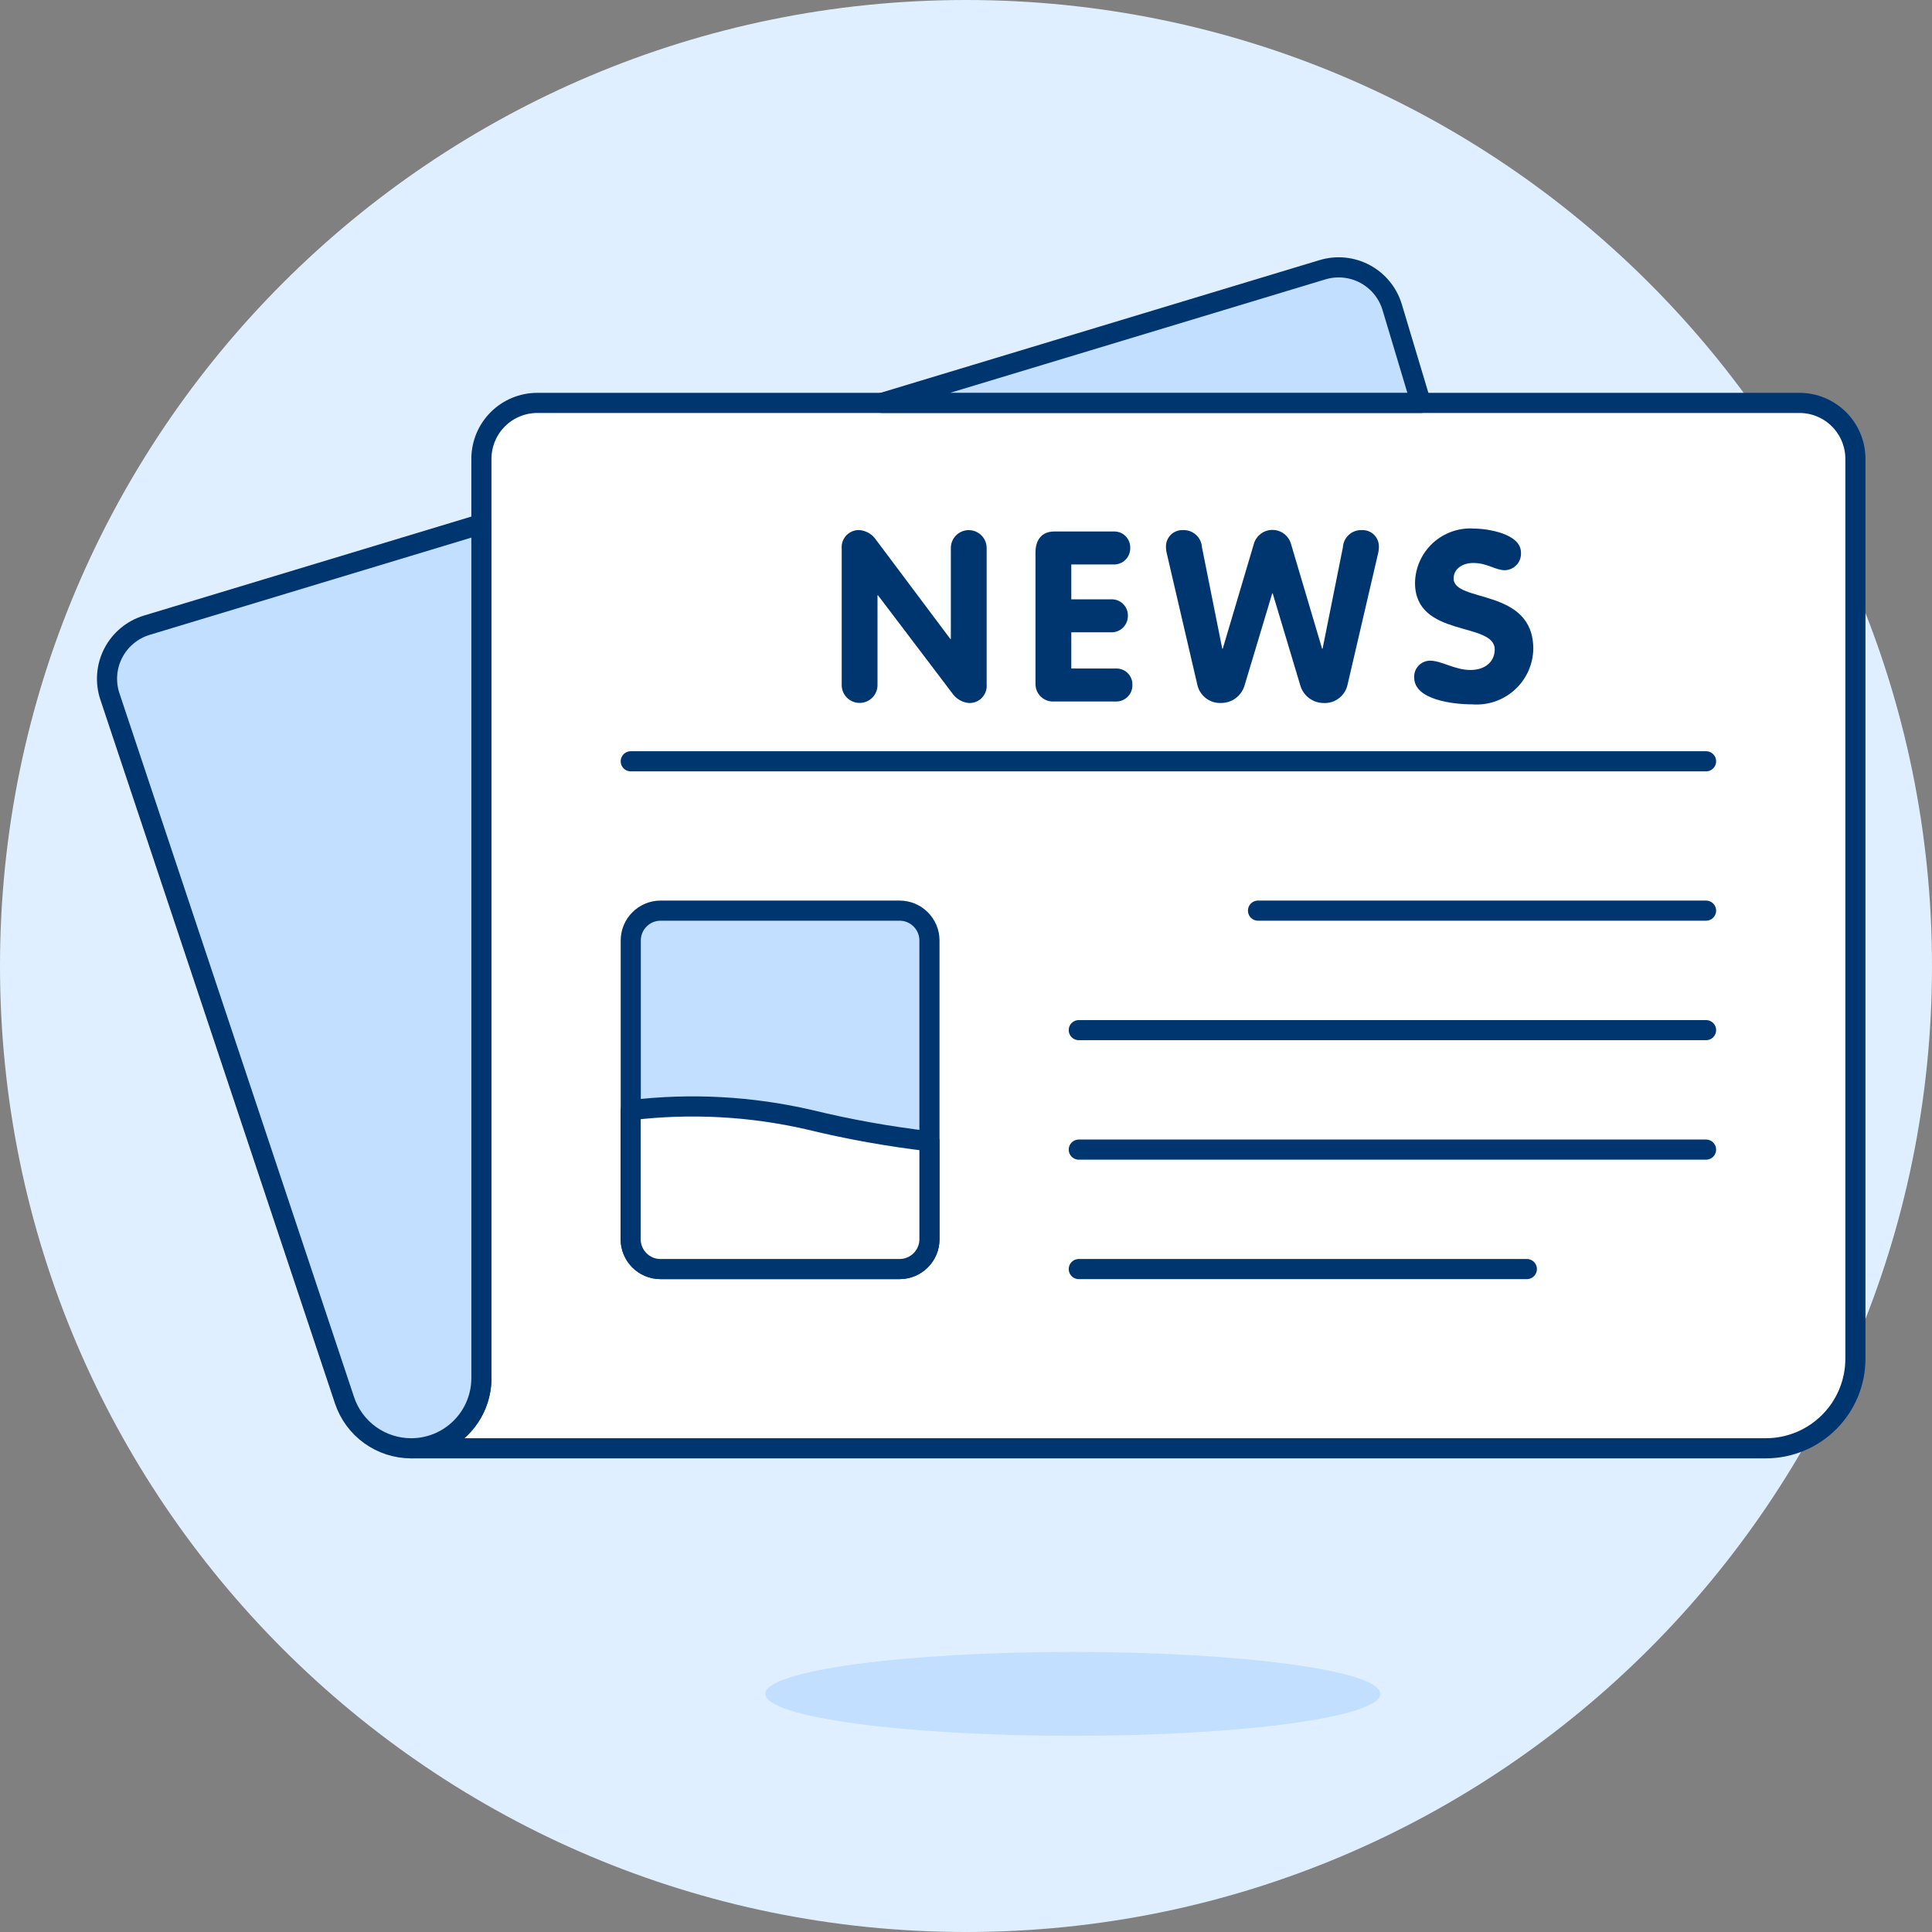 <svg viewBox="0 0 96 96" fill="none" xmlns="http://www.w3.org/2000/svg">
    <rect x="0" y="0" width="96" height="96" fill="#808080" stroke="none"/>
    <path d="M48 96C74.51 96 96 74.51 96 48C96 21.49 74.51 0 48 0C21.49 0 0 21.49 0 48C0 74.51 21.49 96 48 96Z" fill="#E0EFFF"/>
    <path d="M20.43 71.965C20.889 71.965 21.343 71.875 21.766 71.7C22.189 71.524 22.574 71.267 22.898 70.943C23.223 70.619 23.48 70.234 23.655 69.811C23.831 69.387 23.921 68.933 23.921 68.475V22.8C23.921 22.435 23.993 22.073 24.132 21.736C24.272 21.399 24.476 21.093 24.734 20.834C24.992 20.576 25.299 20.372 25.636 20.232C25.973 20.092 26.334 20.02 26.699 20.02H89.416C90.153 20.021 90.859 20.314 91.38 20.835C91.901 21.356 92.194 22.063 92.194 22.8V67.513C92.194 68.694 91.725 69.826 90.89 70.661C90.055 71.496 88.923 71.965 87.742 71.965H20.43Z" fill="white" stroke="#003670" stroke-linecap="round" stroke-linejoin="round"/>
    <path d="M20.43 71.965C20.889 71.965 21.343 71.875 21.766 71.7C22.19 71.524 22.574 71.267 22.898 70.943C23.223 70.619 23.48 70.234 23.655 69.811C23.831 69.387 23.921 68.933 23.921 68.475V26.04L7.293 31.067C6.937 31.175 6.607 31.352 6.321 31.59C6.035 31.827 5.8 32.119 5.629 32.449C5.458 32.779 5.355 33.14 5.326 33.51C5.297 33.88 5.343 34.253 5.46 34.605L17.119 69.58C17.351 70.275 17.796 70.879 18.39 71.307C18.984 71.735 19.698 71.965 20.43 71.965Z" fill="#C2DFFF" stroke="#003670" stroke-linecap="round" stroke-linejoin="round"/>
    <path d="M70.603 20.018L69.177 15.265C69.072 14.915 68.899 14.589 68.668 14.306C68.437 14.023 68.153 13.788 67.831 13.615C67.509 13.442 67.156 13.335 66.793 13.298C66.429 13.262 66.062 13.298 65.712 13.404L43.831 20.018H70.603Z" fill="#C2DFFF" stroke="#003670" stroke-linecap="round" stroke-linejoin="round"/>
    <path d="M31.342 37.828H84.773" stroke="#003670" stroke-linecap="round" stroke-linejoin="round"/>
    <path d="M44.699 45.249H32.826C32.006 45.249 31.342 45.914 31.342 46.733V61.575C31.342 62.395 32.006 63.059 32.826 63.059H44.699C45.519 63.059 46.184 62.395 46.184 61.575V46.733C46.184 45.914 45.519 45.249 44.699 45.249Z" fill="#C2DFFF" stroke="#003670" stroke-linecap="round" stroke-linejoin="round"/>
    <path d="M46.184 56.708V61.576C46.184 61.97 46.027 62.347 45.749 62.625C45.471 62.903 45.094 63.059 44.7 63.059H32.82C32.625 63.06 32.432 63.022 32.252 62.947C32.072 62.873 31.909 62.763 31.771 62.626C31.633 62.488 31.523 62.324 31.449 62.144C31.374 61.964 31.336 61.771 31.336 61.576V55.164C34.31 54.805 37.323 54.968 40.241 55.644C42.198 56.12 44.183 56.475 46.184 56.708Z" fill="white" stroke="#003670" stroke-linecap="round" stroke-linejoin="round"/>
    <path d="M41.824 27.265C41.813 27.144 41.828 27.021 41.868 26.907C41.909 26.792 41.973 26.687 42.057 26.599C42.142 26.512 42.244 26.443 42.357 26.398C42.47 26.353 42.592 26.333 42.713 26.34C43.004 26.366 43.273 26.507 43.461 26.732L47.223 31.752H47.247V27.265C47.242 27.145 47.262 27.026 47.305 26.914C47.347 26.802 47.412 26.7 47.495 26.614C47.578 26.528 47.678 26.459 47.788 26.413C47.898 26.366 48.017 26.342 48.136 26.342C48.256 26.342 48.375 26.366 48.485 26.413C48.595 26.459 48.694 26.528 48.778 26.614C48.861 26.7 48.925 26.802 48.968 26.914C49.011 27.026 49.031 27.145 49.026 27.265V34.005C49.037 34.126 49.022 34.249 48.981 34.364C48.941 34.478 48.876 34.583 48.792 34.671C48.708 34.759 48.605 34.828 48.492 34.872C48.379 34.917 48.258 34.938 48.136 34.932C47.846 34.902 47.578 34.762 47.388 34.54L43.627 29.58H43.603V34.005C43.608 34.125 43.588 34.244 43.545 34.356C43.503 34.468 43.438 34.57 43.355 34.656C43.272 34.742 43.172 34.81 43.062 34.857C42.952 34.904 42.833 34.928 42.714 34.928C42.594 34.928 42.475 34.904 42.365 34.857C42.255 34.81 42.156 34.742 42.073 34.656C41.989 34.57 41.925 34.468 41.882 34.356C41.839 34.244 41.819 34.125 41.824 34.005V27.265Z" fill="#003670"/>
    <path d="M51.453 27.444C51.453 26.849 51.749 26.41 52.378 26.41H55.32C55.431 26.403 55.541 26.42 55.645 26.458C55.748 26.496 55.843 26.556 55.922 26.633C56.001 26.71 56.063 26.803 56.104 26.906C56.145 27.008 56.164 27.118 56.16 27.229C56.163 27.339 56.142 27.448 56.101 27.55C56.059 27.652 55.997 27.744 55.918 27.821C55.84 27.898 55.746 27.958 55.643 27.997C55.54 28.036 55.43 28.053 55.32 28.048H53.232V29.781H55.179C55.291 29.772 55.403 29.787 55.51 29.824C55.615 29.862 55.712 29.921 55.794 29.998C55.876 30.076 55.94 30.169 55.984 30.273C56.027 30.377 56.048 30.488 56.045 30.601C56.046 30.712 56.023 30.823 55.979 30.926C55.935 31.029 55.871 31.121 55.789 31.198C55.708 31.275 55.612 31.334 55.507 31.372C55.402 31.41 55.29 31.426 55.179 31.419H53.232V33.219H55.428C55.539 33.212 55.649 33.228 55.753 33.266C55.857 33.305 55.951 33.364 56.03 33.441C56.109 33.519 56.172 33.612 56.212 33.714C56.254 33.817 56.273 33.927 56.268 34.038C56.27 34.148 56.25 34.257 56.209 34.359C56.167 34.46 56.105 34.553 56.026 34.629C55.947 34.706 55.853 34.766 55.751 34.805C55.648 34.844 55.538 34.862 55.428 34.857H52.366C52.246 34.864 52.126 34.845 52.014 34.803C51.902 34.761 51.8 34.696 51.714 34.612C51.628 34.529 51.56 34.428 51.516 34.317C51.471 34.206 51.449 34.087 51.453 33.967V27.444Z" fill="#003670"/>
    <path d="M57.983 27.526C57.949 27.395 57.933 27.259 57.936 27.123C57.94 27.017 57.964 26.912 58.009 26.814C58.053 26.717 58.116 26.63 58.194 26.557C58.272 26.484 58.363 26.428 58.463 26.39C58.563 26.353 58.67 26.336 58.776 26.34C59.015 26.329 59.248 26.412 59.426 26.572C59.604 26.732 59.711 26.955 59.725 27.194L60.733 32.234H60.758L62.301 27.034C62.357 26.832 62.477 26.654 62.645 26.526C62.812 26.399 63.016 26.331 63.226 26.331C63.436 26.331 63.64 26.399 63.807 26.526C63.974 26.654 64.095 26.832 64.151 27.034L65.694 32.234H65.718L66.728 27.194C66.742 26.955 66.849 26.732 67.027 26.572C67.204 26.412 67.438 26.329 67.677 26.34C67.892 26.332 68.101 26.41 68.259 26.557C68.416 26.704 68.509 26.908 68.517 27.123C68.52 27.259 68.504 27.395 68.47 27.526L66.963 34.006C66.908 34.275 66.76 34.515 66.545 34.685C66.33 34.855 66.062 34.943 65.788 34.933C65.524 34.935 65.267 34.852 65.055 34.696C64.843 34.539 64.688 34.318 64.613 34.065L63.24 29.485H63.216L61.84 34.064C61.765 34.317 61.61 34.538 61.398 34.695C61.186 34.851 60.929 34.934 60.665 34.931C60.391 34.941 60.123 34.853 59.908 34.684C59.693 34.514 59.545 34.274 59.49 34.005L57.983 27.526Z" fill="#003670"/>
    <path d="M75.576 27.456C75.584 27.566 75.569 27.677 75.533 27.781C75.496 27.885 75.44 27.981 75.365 28.063C75.291 28.145 75.201 28.212 75.101 28.258C75.001 28.305 74.892 28.33 74.782 28.334C74.295 28.334 73.914 27.974 73.203 27.974C72.693 27.974 72.23 28.247 72.23 28.744C72.23 29.968 76.189 29.183 76.189 32.246C76.182 32.63 76.096 33.008 75.937 33.358C75.778 33.707 75.549 34.02 75.264 34.278C74.98 34.536 74.645 34.733 74.282 34.857C73.919 34.98 73.534 35.029 73.151 34.999C72.238 34.999 70.271 34.785 70.271 33.669C70.264 33.561 70.28 33.452 70.317 33.35C70.354 33.248 70.412 33.155 70.487 33.077C70.561 32.998 70.651 32.935 70.751 32.893C70.851 32.85 70.958 32.828 71.067 32.829C71.625 32.829 72.29 33.291 73.06 33.291C73.83 33.291 74.271 32.852 74.271 32.271C74.271 30.871 70.311 31.713 70.311 28.96C70.317 28.587 70.399 28.218 70.552 27.878C70.706 27.537 70.927 27.231 71.202 26.979C71.478 26.727 71.802 26.533 72.155 26.41C72.507 26.288 72.882 26.238 73.254 26.265C73.92 26.267 75.576 26.52 75.576 27.456Z" fill="#003670"/>
    <path d="M62.51 45.249H84.773" stroke="#003670" stroke-linecap="round" stroke-linejoin="round"/>
    <path d="M53.604 51.187H84.773" stroke="#003670" stroke-linecap="round" stroke-linejoin="round"/>
    <path d="M53.604 57.123H84.773" stroke="#003670" stroke-linecap="round" stroke-linejoin="round"/>
    <path d="M53.604 63.059H75.868" stroke="#003670" stroke-linecap="round" stroke-linejoin="round"/>
    <path d="M53.308 86.251C61.747 86.251 68.589 85.318 68.589 84.168C68.589 83.017 61.747 82.084 53.308 82.084C44.868 82.084 38.027 83.017 38.027 84.168C38.027 85.318 44.868 86.251 53.308 86.251Z" fill="#C2DFFF"/>
</svg>
